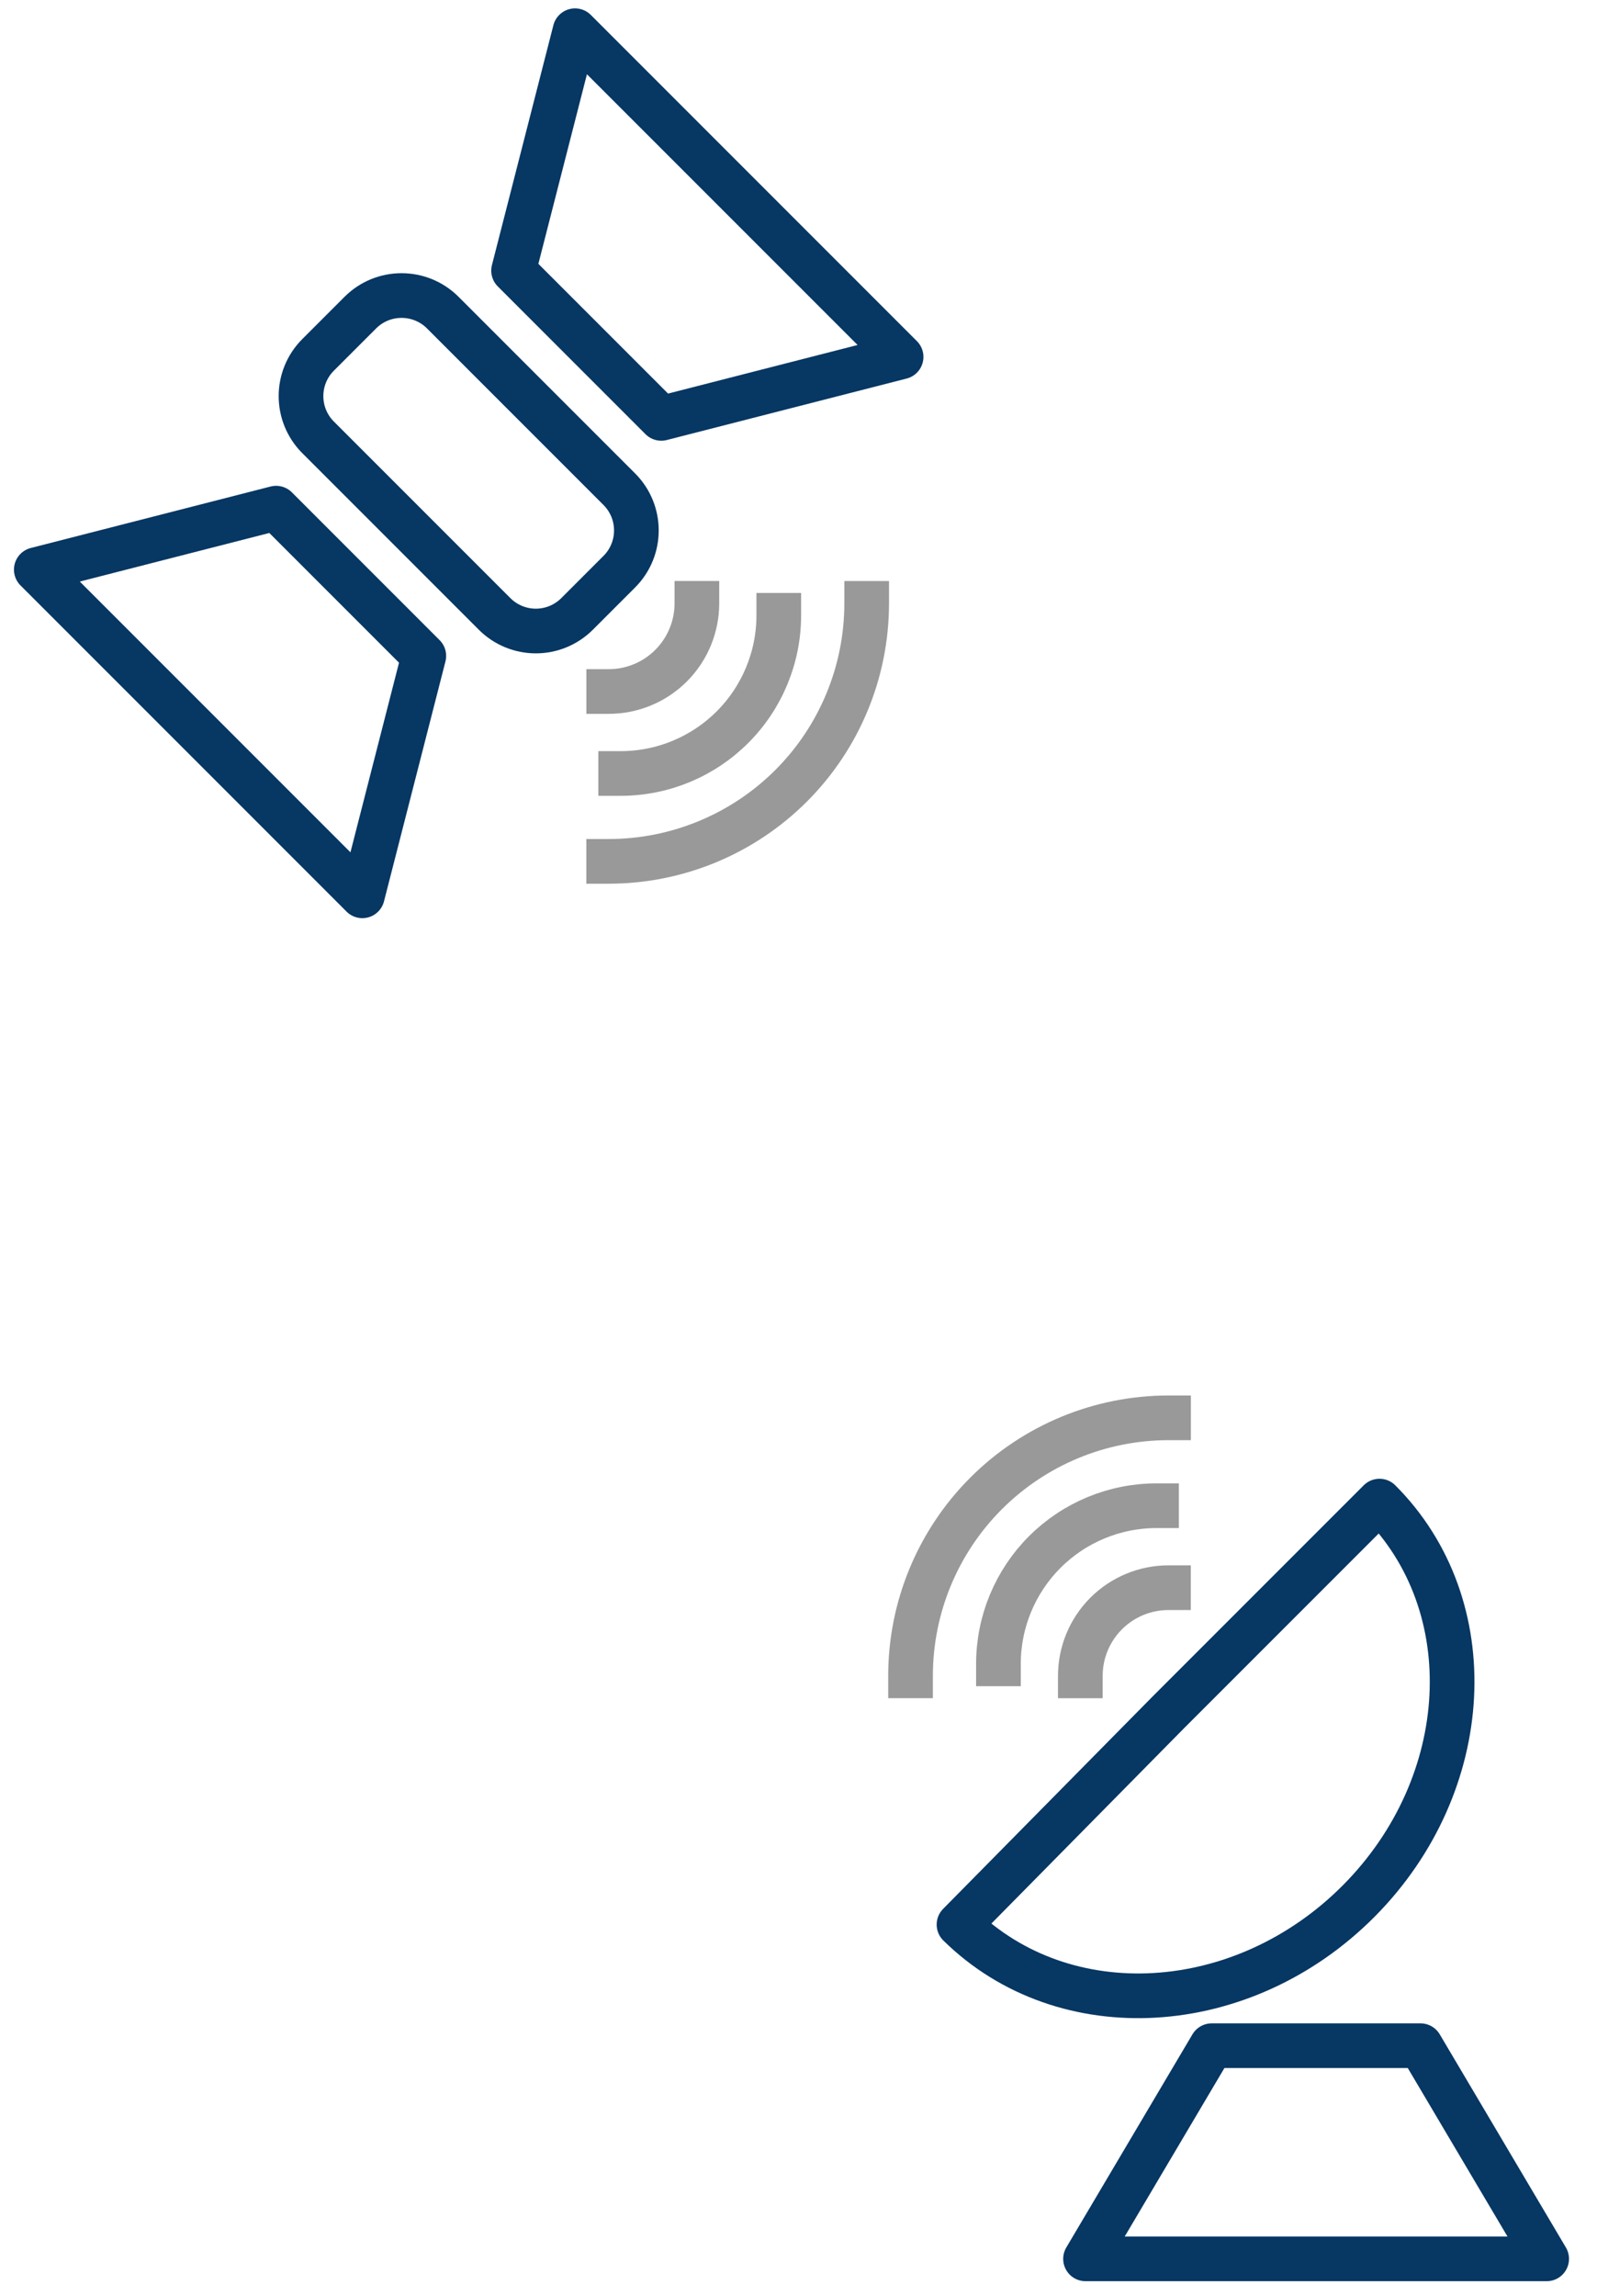 <svg version="1.1" viewBox="0.0 0.0 572.0 822.0" fill="none" stroke="none" stroke-linecap="square" stroke-miterlimit="10" xmlns:xlink="http://www.w3.org/1999/xlink" xmlns="http://www.w3.org/2000/svg"><clipPath id="p.0"><path d="m0 0l572.0 0l0 822.0l-572.0 0l0 -822.0z" clip-rule="nonzero"/></clipPath><g clip-path="url(#p.0)"><path fill="#000000" fill-opacity="0.0" d="m0 0l572.0 0l0 822.0l-572.0 0z" fill-rule="evenodd"/><path fill="#000000" fill-opacity="0.0" d="m310.418 216.033l0 0c0 24.5 -9.736 47.997 -27.066 65.321c-17.33 17.324 -40.835 27.057 -65.343 27.057l0 -92.378z" fill-rule="evenodd"/><path fill="#000000" fill-opacity="0.0" d="m310.418 216.033l0 0c0 24.5 -9.736 47.997 -27.066 65.321c-17.33 17.324 -40.835 27.057 -65.343 27.057" fill-rule="evenodd"/><path stroke="#999999" stroke-width="16.0" stroke-linejoin="round" stroke-linecap="butt" d="m310.418 216.033l0 0c0 24.5 -9.736 47.997 -27.066 65.321c-17.33 17.324 -40.835 27.057 -65.343 27.057" fill-rule="evenodd"/><path fill="#000000" fill-opacity="0.0" d="m221.812 175.155l0 0c8.157 8.157 8.157 21.382 0 29.539l-15.122 15.122l0 0c-3.917 3.917 -9.23 6.118 -14.77 6.118c-5.54 0 -10.852 -2.201 -14.77 -6.118l-63.217 -63.217c-8.157 -8.157 -8.157 -21.382 0 -29.539l15.122 -15.122c8.157 -8.157 21.382 -8.157 29.539 0z" fill-rule="evenodd"/><path stroke="#073763" stroke-width="16.0" stroke-linejoin="round" stroke-linecap="butt" d="m221.812 175.155l0 0c8.157 8.157 8.157 21.382 0 29.539l-15.122 15.122l0 0c-3.917 3.917 -9.23 6.118 -14.77 6.118c-5.54 0 -10.852 -2.201 -14.77 -6.118l-63.217 -63.217c-8.157 -8.157 -8.157 -21.382 0 -29.539l15.122 -15.122c8.157 -8.157 21.382 -8.157 29.539 0z" fill-rule="evenodd"/><path fill="#000000" fill-opacity="0.0" d="m13 203.96l85.895 -22.01l52.902 52.902l-22.01 85.895z" fill-rule="evenodd"/><path stroke="#073763" stroke-width="16.0" stroke-linejoin="round" stroke-linecap="butt" d="m13 203.96l85.895 -22.01l52.902 52.902l-22.01 85.895z" fill-rule="evenodd"/><path fill="#000000" fill-opacity="0.0" d="m249.605 216.019l0 0c0 8.374 -3.327 16.405 -9.248 22.327c-5.921 5.921 -13.953 9.248 -22.327 9.248l0 -31.575z" fill-rule="evenodd"/><path fill="#000000" fill-opacity="0.0" d="m249.605 216.019l0 0c0 8.374 -3.327 16.405 -9.248 22.327c-5.921 5.921 -13.953 9.248 -22.327 9.248" fill-rule="evenodd"/><path stroke="#999999" stroke-width="16.0" stroke-linejoin="round" stroke-linecap="butt" d="m249.605 216.019l0 0c0 8.374 -3.327 16.405 -9.248 22.327c-5.921 5.921 -13.953 9.248 -22.327 9.248" fill-rule="evenodd"/><path fill="#000000" fill-opacity="0.0" d="m278.938 220.315l0 0c0 15.019 -5.966 29.423 -16.587 40.043c-10.62 10.62 -25.024 16.587 -40.043 16.587l0 -56.63z" fill-rule="evenodd"/><path fill="#000000" fill-opacity="0.0" d="m278.938 220.315l0 0c0 15.019 -5.966 29.423 -16.587 40.043c-10.62 10.62 -25.024 16.587 -40.043 16.587" fill-rule="evenodd"/><path stroke="#999999" stroke-width="16.0" stroke-linejoin="round" stroke-linecap="butt" d="m278.938 220.315l0 0c0 15.019 -5.966 29.423 -16.587 40.043c-10.62 10.62 -25.024 16.587 -40.043 16.587" fill-rule="evenodd"/><path fill="#000000" fill-opacity="0.0" d="m322.746 127.789l-85.895 22.01l-52.902 -52.902l22.01 -85.895z" fill-rule="evenodd"/><path stroke="#073763" stroke-width="16.0" stroke-linejoin="round" stroke-linecap="butt" d="m322.746 127.789l-85.895 22.01l-52.902 -52.902l22.01 -85.895z" fill-rule="evenodd"/><path fill="#000000" fill-opacity="0.0" d="m494.097 537.47l0 0c37.387 37.387 34.077 101.391 -7.403 143.15c-41.48 41.759 -105.509 45.548 -143.206 8.473l75.05 -76.064z" fill-rule="evenodd"/><path stroke="#073763" stroke-width="16.0" stroke-linejoin="round" stroke-linecap="butt" d="m494.097 537.47l0 0c37.387 37.387 34.077 101.391 -7.403 143.15c-41.48 41.759 -105.509 45.548 -143.206 8.473l75.05 -76.064z" fill-rule="evenodd"/><path fill="#000000" fill-opacity="0.0" d="m388.806 808.778l45.182 -76.315l74.801 0l45.182 76.315z" fill-rule="evenodd"/><path stroke="#073763" stroke-width="16.0" stroke-linejoin="round" stroke-linecap="butt" d="m388.806 808.778l45.182 -76.315l74.801 0l45.182 76.315z" fill-rule="evenodd"/><path fill="#000000" fill-opacity="0.0" d="m326.129 600.03l0 0c0 -24.5 9.736 -47.997 27.066 -65.321c17.33 -17.324 40.835 -27.057 65.343 -27.057l0 92.378z" fill-rule="evenodd"/><path fill="#000000" fill-opacity="0.0" d="m326.129 600.03l0 0c0 -24.5 9.736 -47.997 27.066 -65.321c17.33 -17.324 40.835 -27.057 65.343 -27.057" fill-rule="evenodd"/><path stroke="#999999" stroke-width="16.0" stroke-linejoin="round" stroke-linecap="butt" d="m326.129 600.03l0 0c0 -24.5 9.736 -47.997 27.066 -65.321c17.33 -17.324 40.835 -27.057 65.343 -27.057" fill-rule="evenodd"/><path fill="#000000" fill-opacity="0.0" d="m386.943 600.044l0 0c0 -8.374 3.327 -16.405 9.248 -22.327c5.921 -5.921 13.953 -9.248 22.327 -9.248l0 31.575z" fill-rule="evenodd"/><path fill="#000000" fill-opacity="0.0" d="m386.943 600.044l0 0c0 -8.374 3.327 -16.405 9.248 -22.327c5.921 -5.921 13.953 -9.248 22.327 -9.248" fill-rule="evenodd"/><path stroke="#999999" stroke-width="16.0" stroke-linejoin="round" stroke-linecap="butt" d="m386.943 600.044l0 0c0 -8.374 3.327 -16.405 9.248 -22.327c5.921 -5.921 13.953 -9.248 22.327 -9.248" fill-rule="evenodd"/><path fill="#000000" fill-opacity="0.0" d="m357.61 595.748l0 0c0 -15.019 5.966 -29.423 16.587 -40.043c10.62 -10.62 25.024 -16.586 40.043 -16.586l0 56.63z" fill-rule="evenodd"/><path fill="#000000" fill-opacity="0.0" d="m357.61 595.748l0 0c0 -15.019 5.966 -29.423 16.587 -40.043c10.62 -10.62 25.024 -16.586 40.043 -16.586" fill-rule="evenodd"/><path stroke="#999999" stroke-width="16.0" stroke-linejoin="round" stroke-linecap="butt" d="m357.61 595.748l0 0c0 -15.019 5.966 -29.423 16.587 -40.043c10.62 -10.62 25.024 -16.586 40.043 -16.586" fill-rule="evenodd"/></g></svg>